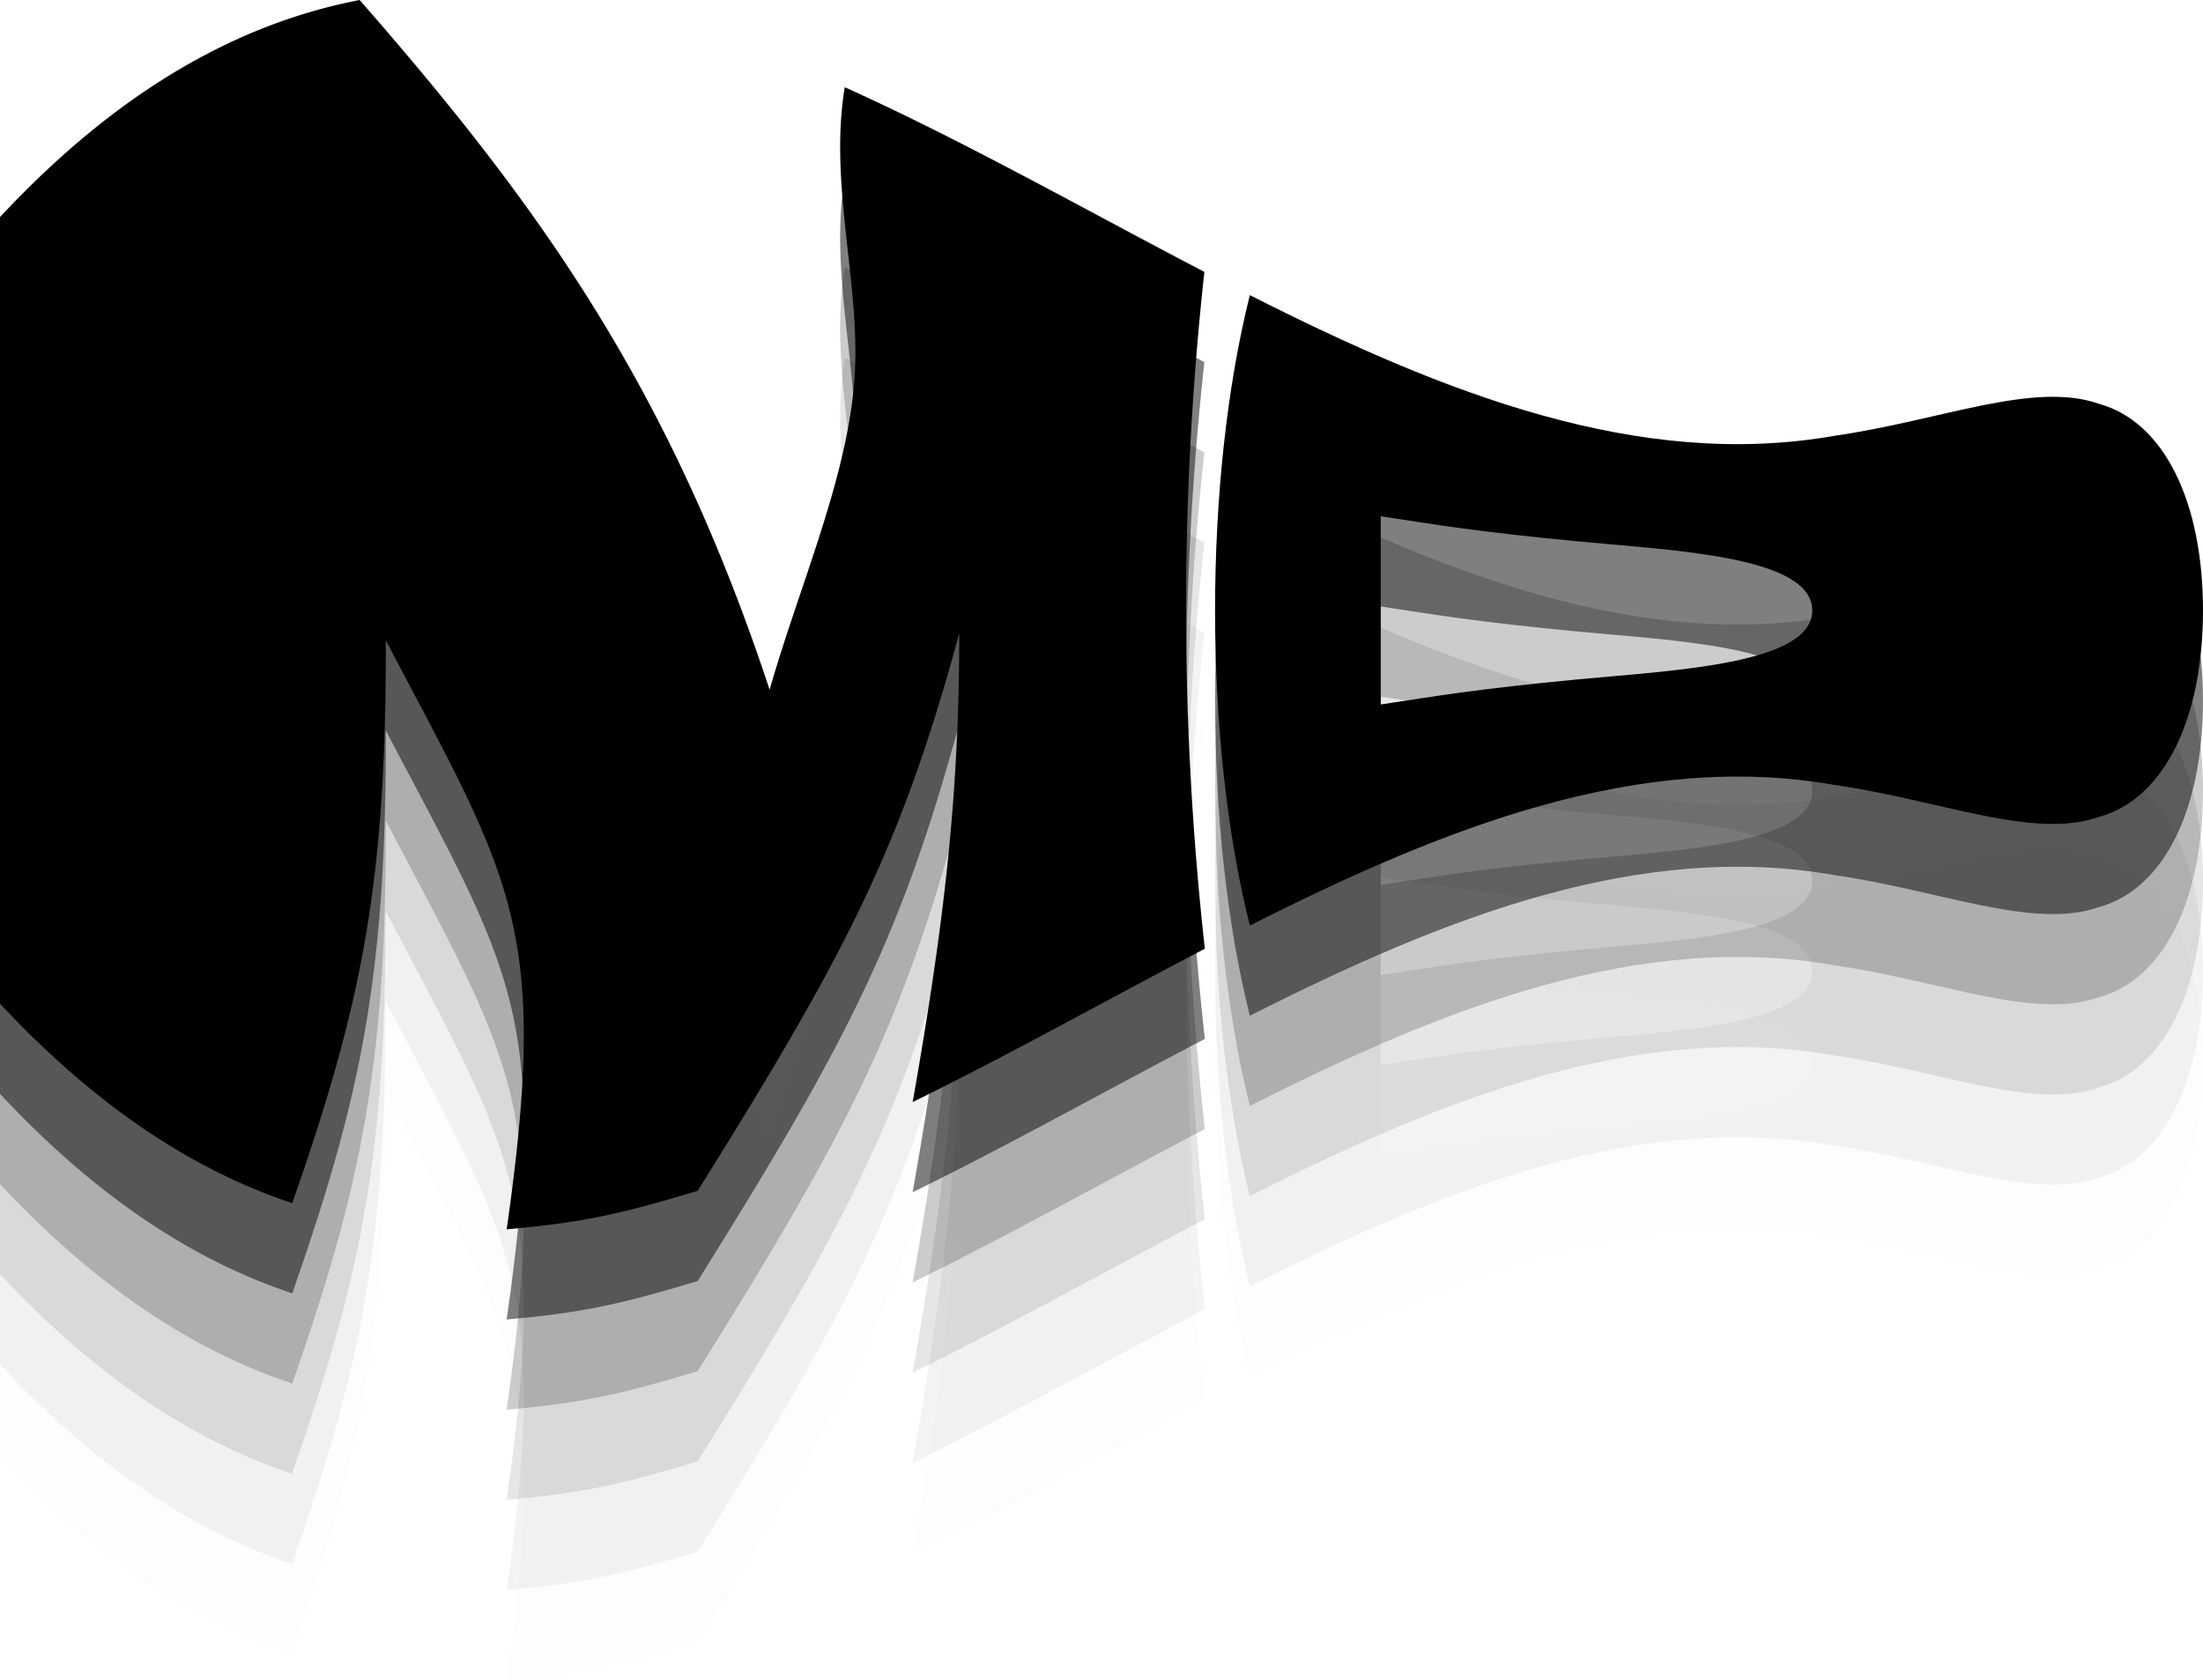 <svg xmlns="http://www.w3.org/2000/svg" viewBox="0 0 244.23 186.32"><defs><style>.cls-1{opacity:0.5;}.cls-2{opacity:0.2;}.cls-3{opacity:0.1;}.cls-4{opacity:0.05;}.cls-5{opacity:0.01;}</style></defs><title>max-mtv-fade</title><g id="Layer_2" data-name="Layer 2"><g id="Layer_1-2" data-name="Layer 1"><g class="cls-1"><path d="M133.57,115.21c-10.79,5.63-21.59,11.7-32.39,17,3.52-20,5.15-34,5.17-52-6.55,24.16-12.78,35.86-29,61.84-8.47,2.56-12.71,3.52-21.18,4.27C61,112.54,56.64,107.48,42.77,81c.08,27.2-2.77,40.68-10.37,62.42C21.6,139.83,10.8,132.87,0,121.3V34.07C13.29,19.83,26.58,12.57,39.87,10c20,22.87,34.39,43,45.45,76.48C88.58,75.14,93.61,63.8,94.65,53s-2.85-22.08-1-33.33c13.29,6,26.58,13.55,39.87,20.48A343.64,343.64,0,0,0,133.57,115.21Z"/><path d="M244.23,77.69c0,12-4.29,20.91-11.54,22.9-7.26,2.55-17.47-1.84-29.33-3.55-21.6-3.8-43.2,4.66-64.8,15.6-5.14-20.53-5.14-49.38,0-69.91,21.6,10.94,43.2,19.4,64.8,15.6,11.86-1.71,22.07-6.1,29.33-3.55C239.94,56.77,244.23,65.7,244.23,77.69Zm-43.32,0c0-6-15.27-6.64-26-7.66-11.43-1.09-15.69-1.85-21.84-2.78V88.12c6.15-.93,10.41-1.69,21.84-2.78C185.64,84.33,200.91,83.65,200.91,77.69Z"/></g><g class="cls-2"><path d="M133.57,125.21c-10.79,5.63-21.59,11.7-32.39,17,3.52-20,5.15-34,5.17-52-6.55,24.16-12.78,35.86-29,61.84-8.47,2.56-12.71,3.52-21.18,4.27C61,122.54,56.64,117.48,42.77,91c.08,27.2-2.77,40.68-10.37,62.42C21.6,149.83,10.8,142.87,0,131.3V44.07C13.29,29.83,26.58,22.57,39.87,20c20,22.87,34.39,43,45.45,76.48C88.58,85.14,93.61,73.8,94.65,63s-2.85-22.08-1-33.33c13.29,6,26.58,13.55,39.87,20.48A343.64,343.64,0,0,0,133.57,125.21Z"/><path d="M244.23,87.69c0,12-4.29,20.91-11.54,22.9-7.26,2.55-17.47-1.84-29.33-3.55-21.6-3.8-43.2,4.66-64.8,15.6-5.14-20.53-5.14-49.38,0-69.91,21.6,10.94,43.2,19.4,64.8,15.6,11.86-1.71,22.07-6.1,29.33-3.55C239.94,66.77,244.23,75.7,244.23,87.69Zm-43.32,0c0-6-15.27-6.64-26-7.66-11.43-1.09-15.69-1.85-21.84-2.78V98.12c6.15-.93,10.41-1.69,21.84-2.78C185.64,94.33,200.91,93.65,200.91,87.69Z"/></g><g class="cls-3"><path d="M133.57,135.21c-10.79,5.63-21.59,11.7-32.39,17,3.52-20,5.15-34,5.17-52-6.55,24.16-12.78,35.86-29,61.84-8.47,2.56-12.71,3.52-21.18,4.27,4.84-33.78.44-38.84-13.43-65.32.08,27.2-2.77,40.68-10.37,62.42C21.6,159.83,10.8,152.87,0,141.3V54.07C13.29,39.83,26.58,32.57,39.87,30c20,22.87,34.39,43,45.45,76.48C88.58,95.14,93.61,83.8,94.65,73s-2.85-22.08-1-33.33c13.29,6,26.58,13.55,39.87,20.48A343.64,343.64,0,0,0,133.57,135.21Z"/><path d="M244.23,97.69c0,12-4.29,20.91-11.54,22.9-7.26,2.55-17.47-1.84-29.33-3.55-21.6-3.8-43.2,4.66-64.8,15.6-5.14-20.53-5.14-49.38,0-69.91,21.6,10.94,43.2,19.4,64.8,15.6,11.86-1.71,22.07-6.1,29.33-3.55C239.94,76.77,244.23,85.7,244.23,97.69Zm-43.32,0c0-6-15.27-6.64-26-7.66-11.43-1.09-15.69-1.85-21.84-2.78v20.87c6.15-.93,10.41-1.69,21.84-2.78C185.64,104.33,200.91,103.65,200.91,97.69Z"/></g><g class="cls-4"><path d="M133.57,145.21c-10.79,5.63-21.59,11.7-32.39,17,3.52-20,5.15-34,5.17-52-6.55,24.16-12.78,35.86-29,61.84-8.47,2.56-12.71,3.52-21.18,4.27,4.84-33.78.44-38.84-13.43-65.32.08,27.2-2.77,40.68-10.37,62.42C21.6,169.83,10.8,162.87,0,151.3V64.07C13.29,49.83,26.58,42.57,39.87,40c20,22.87,34.39,43,45.45,76.48C88.58,105.14,93.61,93.8,94.65,83s-2.85-22.08-1-33.33c13.29,6,26.58,13.55,39.87,20.48A343.64,343.64,0,0,0,133.57,145.21Z"/><path d="M244.23,107.69c0,12-4.29,20.91-11.54,22.9-7.26,2.55-17.47-1.84-29.33-3.55-21.6-3.8-43.2,4.66-64.8,15.6-5.14-20.53-5.14-49.38,0-69.91,21.6,10.94,43.2,19.4,64.8,15.6,11.86-1.71,22.07-6.1,29.33-3.55C239.94,86.77,244.23,95.7,244.23,107.69Zm-43.32,0c0-6-15.27-6.64-26-7.66-11.43-1.09-15.69-1.85-21.84-2.78v20.87c6.15-.93,10.41-1.69,21.84-2.78C185.64,114.33,200.91,113.65,200.91,107.69Z"/></g><g class="cls-5"><path d="M133.57,155.21c-10.79,5.63-21.59,11.7-32.39,17,3.52-20,5.15-34,5.17-52-6.55,24.16-12.78,35.86-29,61.84-8.47,2.56-12.71,3.52-21.18,4.27,4.84-33.78.44-38.84-13.43-65.32.08,27.2-2.77,40.68-10.37,62.42C21.6,179.83,10.8,172.87,0,161.3V74.07C13.29,59.83,26.58,52.57,39.87,50c20,22.87,34.39,43,45.45,76.48,3.26-11.34,8.29-22.68,9.33-33.47s-2.85-22.08-1-33.33c13.29,6,26.58,13.55,39.87,20.48A343.64,343.64,0,0,0,133.57,155.21Z"/><path d="M244.23,117.69c0,12-4.29,20.91-11.54,22.9-7.26,2.55-17.47-1.84-29.33-3.55-21.6-3.8-43.2,4.66-64.8,15.6-5.14-20.53-5.14-49.38,0-69.91,21.6,10.94,43.2,19.4,64.8,15.6,11.86-1.71,22.07-6.1,29.33-3.55C239.94,96.77,244.23,105.7,244.23,117.69Zm-43.32,0c0-6-15.27-6.64-26-7.66-11.43-1.09-15.69-1.85-21.84-2.78v20.87c6.15-.93,10.41-1.69,21.84-2.78C185.64,124.33,200.91,123.65,200.91,117.69Z"/></g><path d="M133.57,105.21c-10.79,5.63-21.59,11.7-32.39,17,3.52-20,5.15-34,5.17-52-6.55,24.16-12.78,35.86-29,61.84-8.47,2.56-12.71,3.52-21.18,4.27C61,102.54,56.64,97.48,42.77,71c.08,27.2-2.77,40.68-10.37,62.42C21.6,129.83,10.8,122.87,0,111.3V24.07C13.29,9.83,26.58,2.57,39.87,0c20,22.87,34.39,43,45.45,76.48C88.58,65.14,93.61,53.8,94.65,43s-2.85-22.08-1-33.33c13.29,6,26.58,13.55,39.87,20.48A343.64,343.64,0,0,0,133.57,105.21Z"/><path d="M244.23,67.69c0,12-4.29,20.91-11.54,22.9-7.26,2.55-17.47-1.84-29.33-3.55-21.6-3.8-43.2,4.66-64.8,15.6-5.14-20.53-5.14-49.38,0-69.91,21.6,10.94,43.2,19.4,64.8,15.6,11.86-1.71,22.07-6.1,29.33-3.55C239.94,46.77,244.23,55.7,244.23,67.69Zm-43.32,0c0-6-15.27-6.64-26-7.66-11.43-1.09-15.69-1.85-21.84-2.78V78.12c6.15-.93,10.41-1.69,21.84-2.78C185.64,74.33,200.91,73.65,200.91,67.69Z"/></g></g></svg>